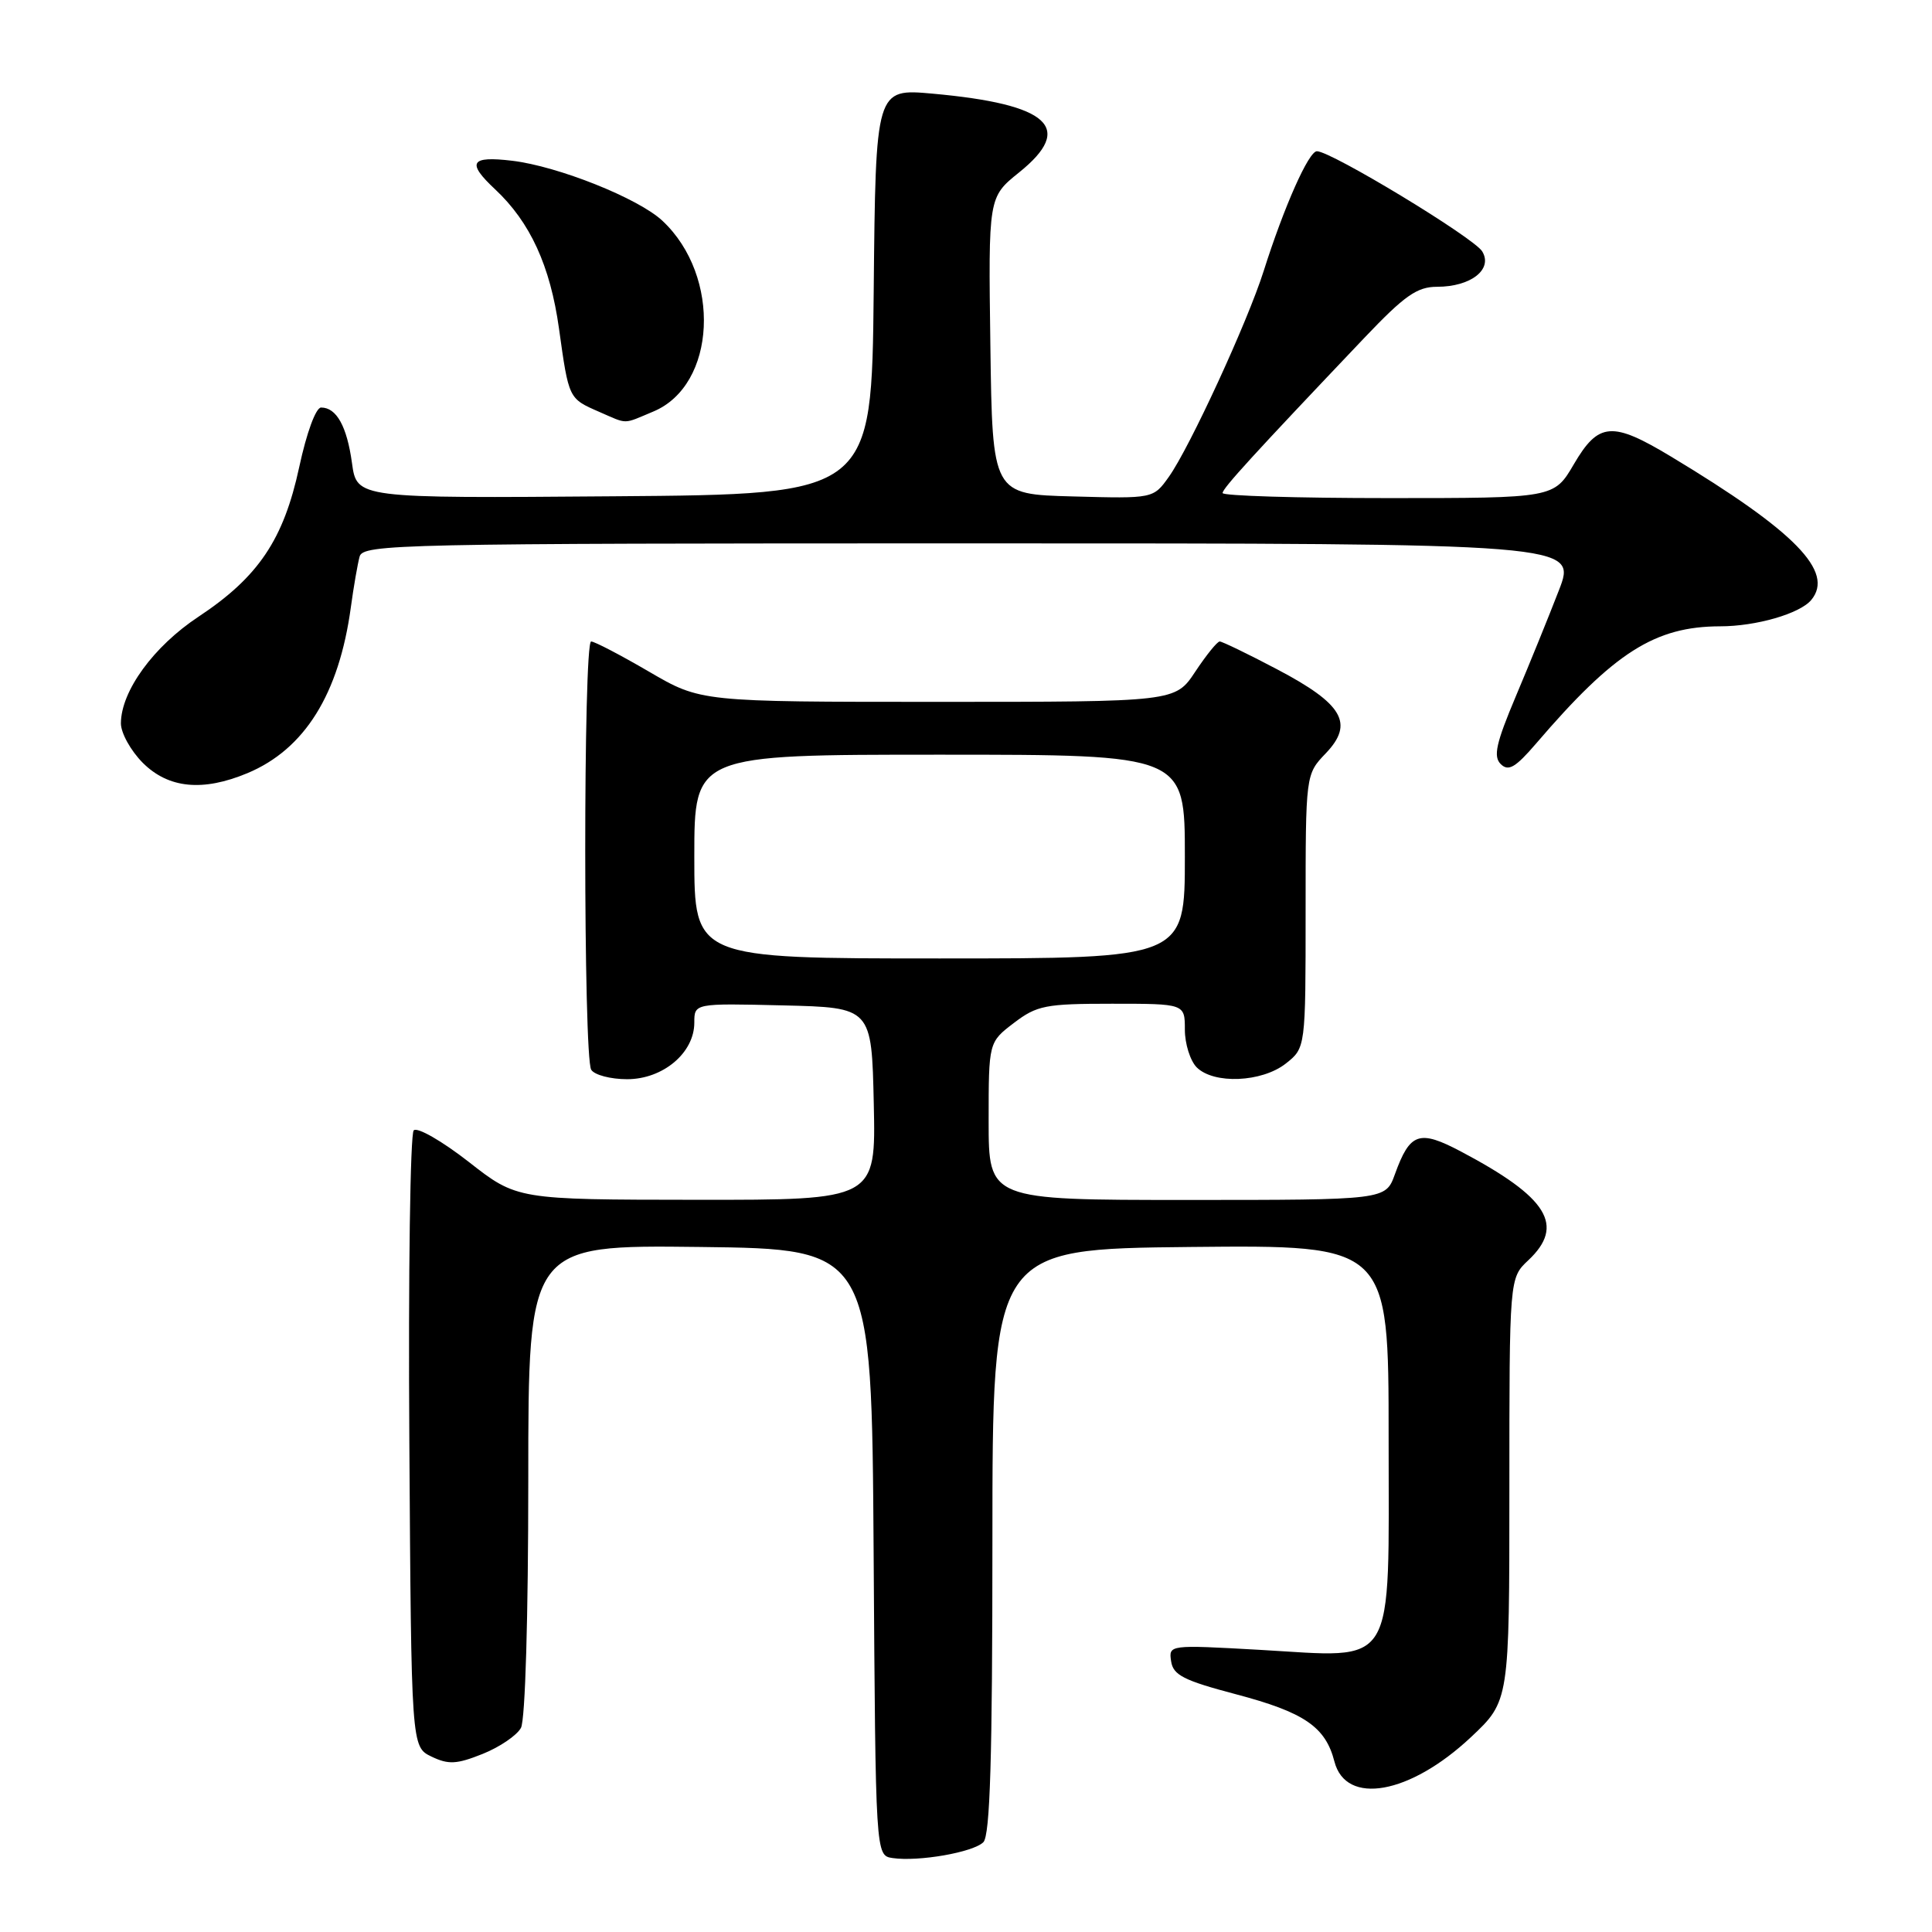 <?xml version="1.0" encoding="UTF-8" standalone="no"?>
<!DOCTYPE svg PUBLIC "-//W3C//DTD SVG 1.1//EN" "http://www.w3.org/Graphics/SVG/1.1/DTD/svg11.dtd" >
<svg xmlns="http://www.w3.org/2000/svg" xmlns:xlink="http://www.w3.org/1999/xlink" version="1.1" viewBox="0 0 256 256">
 <g >
 <path fill="currentColor"
d=" M 130.30 244.10 C 131.19 243.20 131.50 232.98 131.50 204.20 C 131.50 165.50 131.50 165.50 157.75 165.23 C 184.00 164.97 184.00 164.97 184.00 190.46 C 184.00 221.67 185.23 219.65 166.88 218.61 C 154.90 217.94 154.85 217.94 155.18 220.13 C 155.45 221.96 156.85 222.67 163.74 224.49 C 172.83 226.89 175.64 228.81 176.82 233.42 C 178.34 239.29 186.81 237.78 194.90 230.19 C 200.00 225.40 200.00 225.40 200.00 197.37 C 200.00 169.35 200.00 169.35 202.50 167.00 C 207.41 162.39 205.12 158.68 193.60 152.59 C 188.04 149.65 186.83 150.07 184.83 155.60 C 183.60 159.00 183.60 159.00 157.30 159.00 C 131.00 159.00 131.00 159.00 131.00 148.55 C 131.00 138.10 131.00 138.10 134.34 135.55 C 137.40 133.22 138.53 133.00 147.34 133.00 C 157.00 133.00 157.00 133.00 157.00 136.43 C 157.00 138.31 157.71 140.56 158.57 141.43 C 160.84 143.69 167.19 143.42 170.37 140.93 C 173.00 138.85 173.00 138.85 173.00 120.73 C 173.00 102.61 173.00 102.61 175.67 99.82 C 179.46 95.86 177.96 93.28 169.21 88.68 C 165.36 86.65 161.94 85.00 161.62 85.00 C 161.29 85.00 159.84 86.80 158.38 89.00 C 155.73 93.00 155.73 93.00 124.29 93.00 C 92.85 93.00 92.85 93.00 86.00 89.00 C 82.23 86.80 78.78 85.00 78.33 85.00 C 77.28 85.00 77.29 140.07 78.34 141.75 C 78.77 142.44 80.91 143.00 83.10 143.00 C 87.85 143.00 92.00 139.51 92.00 135.51 C 92.00 132.94 92.00 132.94 103.75 133.22 C 115.50 133.50 115.50 133.50 115.78 146.25 C 116.06 159.00 116.06 159.00 92.28 158.98 C 68.50 158.96 68.50 158.96 62.09 153.94 C 58.56 151.19 55.29 149.31 54.82 149.78 C 54.36 150.24 54.09 168.81 54.24 191.05 C 54.50 231.47 54.50 231.47 57.18 232.76 C 59.43 233.84 60.51 233.78 63.96 232.40 C 66.21 231.50 68.50 229.94 69.03 228.95 C 69.60 227.88 70.00 214.23 70.00 196.05 C 70.00 164.96 70.00 164.96 92.75 165.23 C 115.50 165.50 115.50 165.50 115.76 205.68 C 116.02 245.86 116.02 245.86 118.26 246.20 C 121.71 246.71 128.96 245.44 130.30 244.10 Z  M 32.78 102.45 C 40.37 99.28 44.92 91.98 46.49 80.46 C 46.86 77.73 47.39 74.71 47.65 73.75 C 48.11 72.10 52.82 72.00 128.56 72.00 C 208.98 72.00 208.98 72.00 206.55 78.25 C 205.22 81.69 202.66 87.99 200.86 92.25 C 198.23 98.49 197.84 100.24 198.86 101.25 C 199.88 102.25 200.80 101.71 203.56 98.50 C 213.89 86.44 219.28 83.01 227.93 82.99 C 232.70 82.99 238.50 81.31 240.00 79.50 C 243.11 75.76 237.86 70.40 221.44 60.51 C 213.61 55.79 211.82 55.93 208.55 61.50 C 205.92 66.00 205.92 66.00 183.96 66.00 C 171.88 66.00 162.00 65.70 162.00 65.33 C 162.00 64.71 166.00 60.32 180.80 44.75 C 186.12 39.16 187.77 38.00 190.42 38.00 C 194.90 38.00 197.85 35.69 196.40 33.31 C 195.30 31.50 176.40 20.05 174.50 20.04 C 173.41 20.03 170.15 27.37 167.44 35.92 C 165.31 42.65 157.64 59.30 154.88 63.18 C 152.82 66.07 152.82 66.07 142.16 65.78 C 131.50 65.50 131.50 65.50 131.23 45.81 C 130.96 26.13 130.96 26.13 135.02 22.86 C 142.44 16.90 139.05 13.81 123.58 12.41 C 116.03 11.73 116.03 11.73 115.77 38.61 C 115.50 65.50 115.50 65.50 81.39 65.76 C 47.28 66.03 47.28 66.03 46.64 61.36 C 45.97 56.49 44.59 54.00 42.55 54.00 C 41.85 54.00 40.63 57.33 39.65 61.88 C 37.58 71.50 34.24 76.46 26.30 81.72 C 20.35 85.65 16.05 91.56 16.02 95.83 C 16.01 97.11 17.32 99.47 18.92 101.08 C 22.32 104.47 26.86 104.92 32.78 102.45 Z  M 86.57 54.53 C 94.93 51.04 95.62 36.60 87.78 29.26 C 84.61 26.28 73.93 22.02 67.86 21.30 C 62.33 20.64 61.80 21.53 65.60 25.08 C 70.25 29.43 72.91 35.22 74.07 43.54 C 75.37 52.86 75.34 52.80 79.37 54.56 C 83.26 56.25 82.46 56.25 86.57 54.53 Z  M 92.00 113.50 C 92.00 100.00 92.00 100.00 124.50 100.00 C 157.00 100.00 157.00 100.00 157.00 113.50 C 157.00 127.00 157.00 127.00 124.50 127.00 C 92.00 127.00 92.00 127.00 92.00 113.50 Z "/>
</g>
</svg>